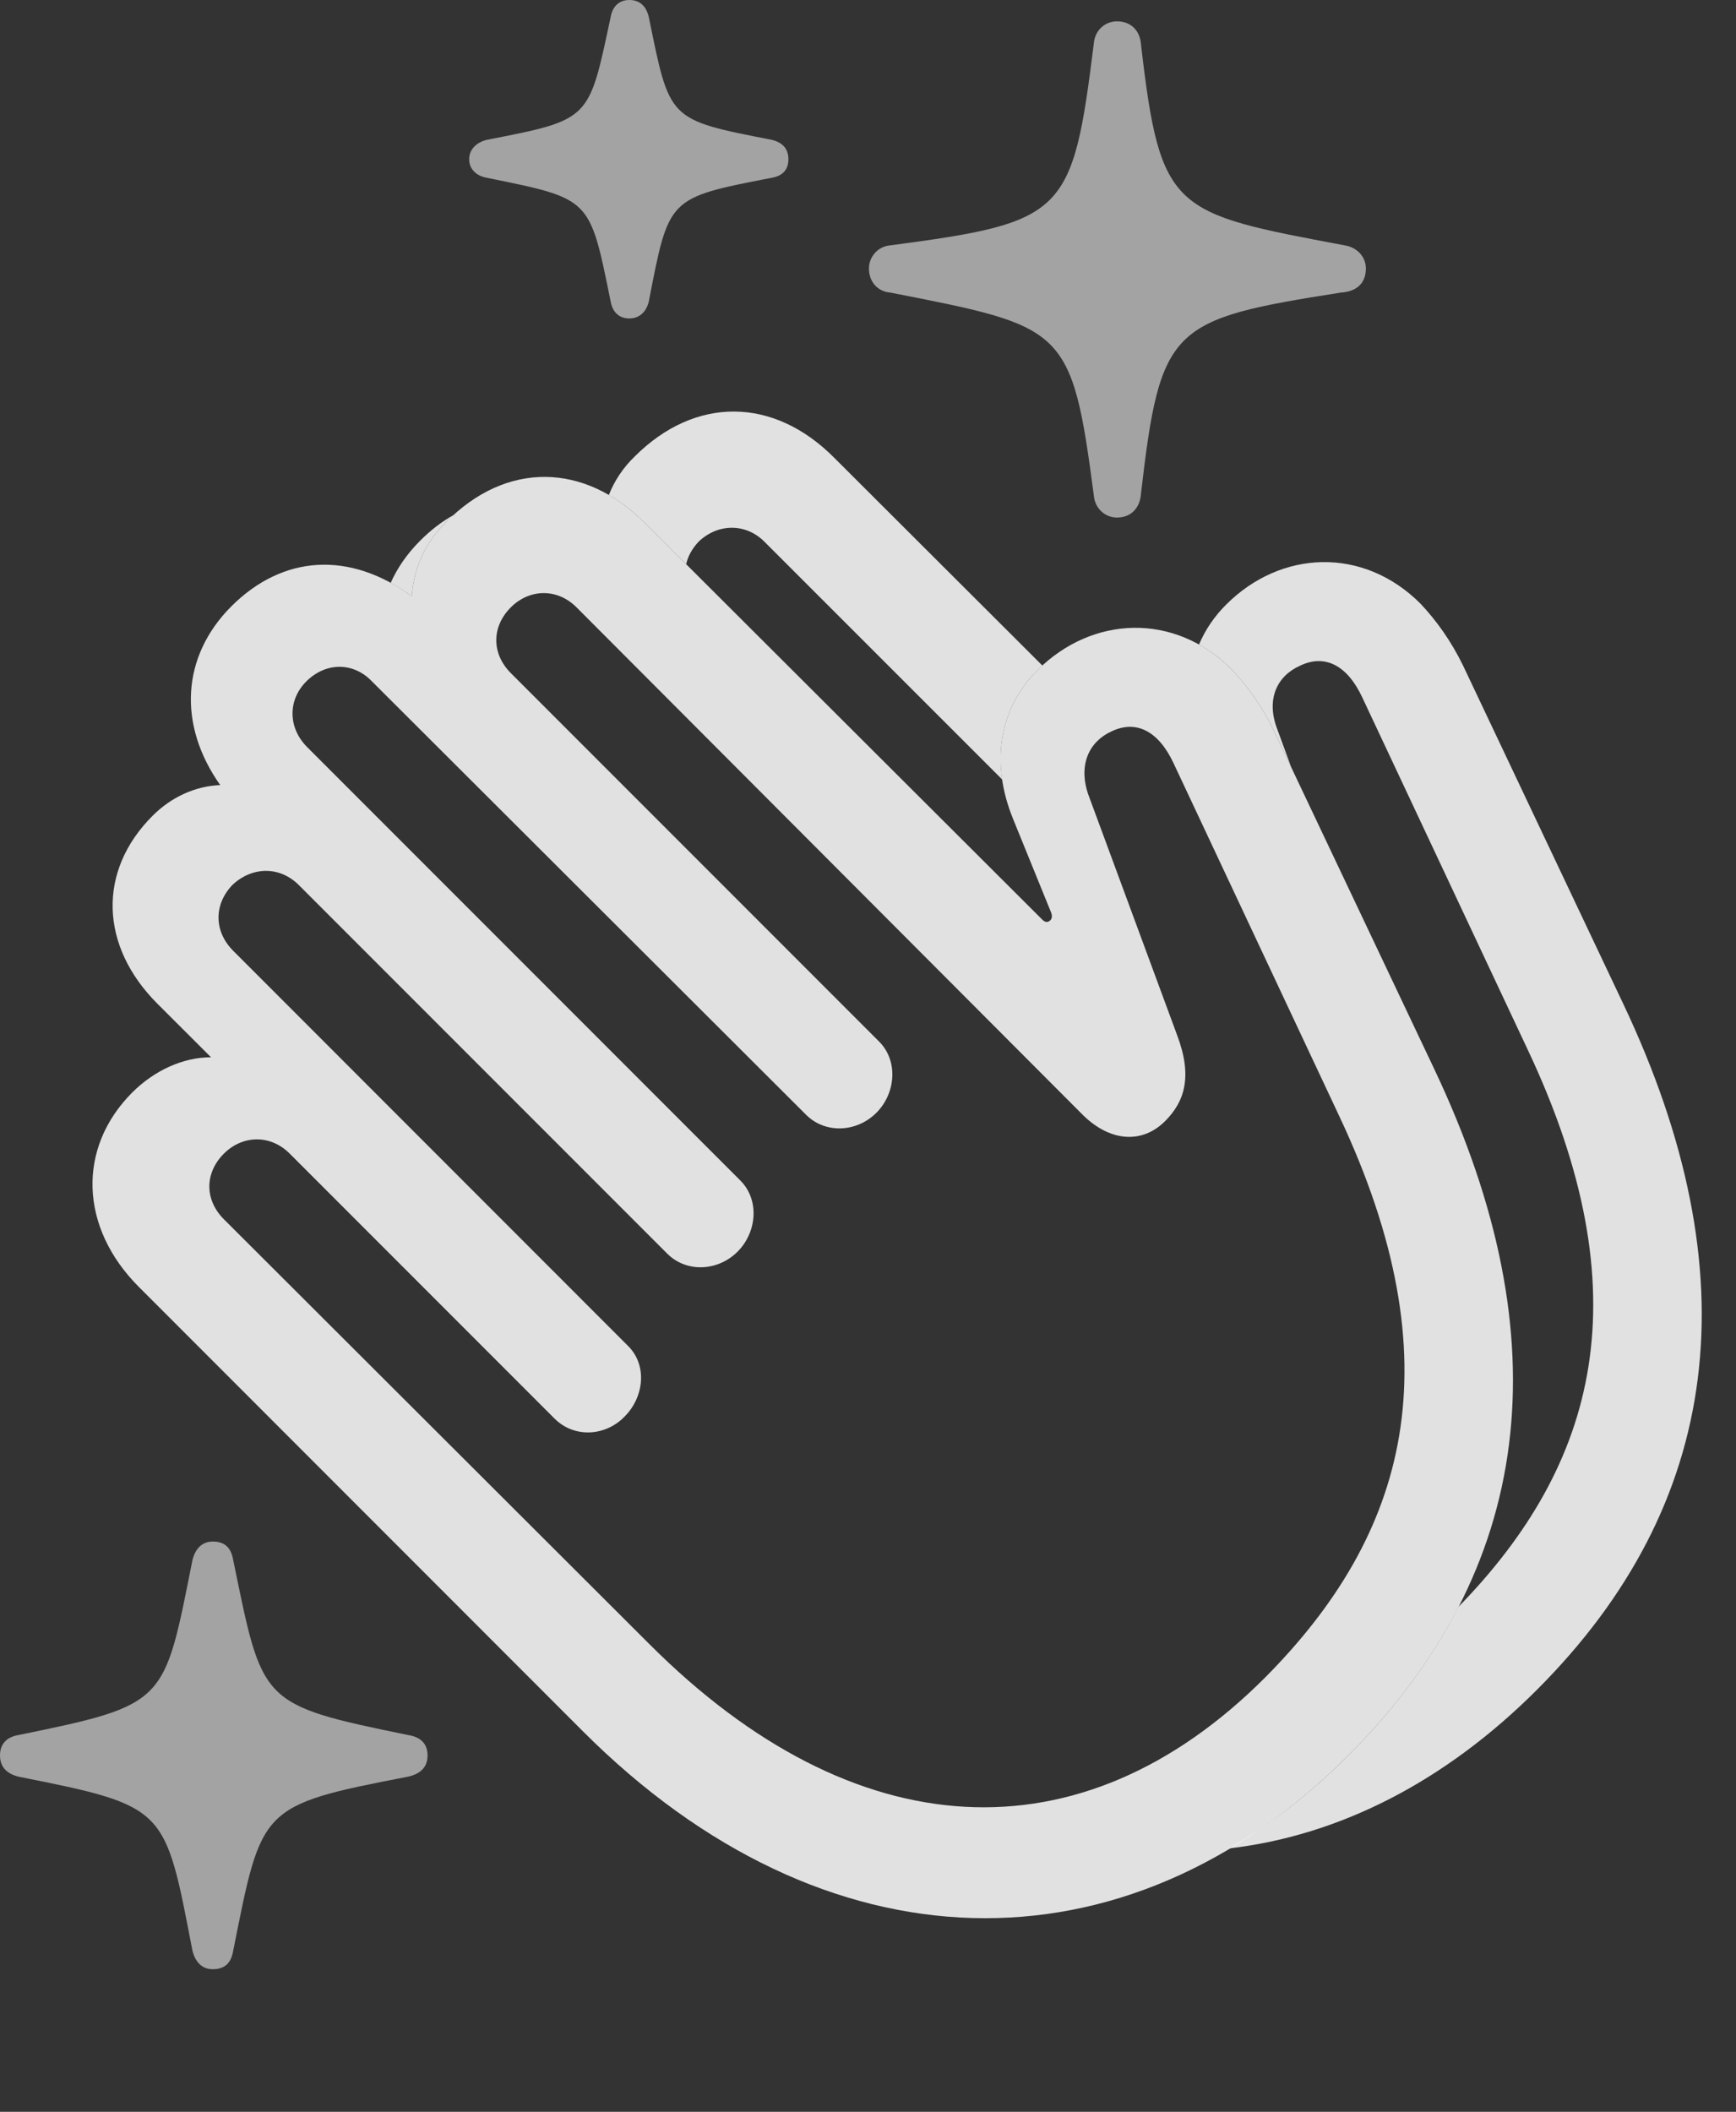<?xml version="1.0" encoding="UTF-8"?>
<!--Generator: Apple Native CoreSVG 232.5-->
<!DOCTYPE svg
PUBLIC "-//W3C//DTD SVG 1.1//EN"
       "http://www.w3.org/Graphics/SVG/1.1/DTD/svg11.dtd">
<svg version="1.1" xmlns="http://www.w3.org/2000/svg" xmlns:xlink="http://www.w3.org/1999/xlink" width="18.32" height="22.275">
 <rect width="100%" height="100%" fill="#333333" stroke="none"/>
 <g>
  <rect height="22.275" opacity="0" width="18.32" x="0" y="0"/>
  <path d="M2.461 16.455C2.773 17.969 2.734 17.979 4.307 18.301C4.434 18.32 4.512 18.389 4.512 18.516C4.512 18.643 4.434 18.711 4.307 18.74C2.734 19.043 2.764 19.062 2.461 20.576C2.441 20.693 2.383 20.771 2.246 20.771C2.129 20.771 2.061 20.693 2.031 20.576C1.738 19.062 1.768 19.053 0.195 18.74C0.078 18.711 0 18.643 0 18.516C0 18.389 0.078 18.32 0.195 18.301C1.768 17.979 1.729 17.969 2.031 16.455C2.061 16.338 2.129 16.26 2.246 16.26C2.383 16.26 2.441 16.338 2.461 16.455ZM12.041 0.469C12.246 2.236 12.373 2.246 14.19 2.588C14.316 2.607 14.414 2.705 14.414 2.832C14.414 2.988 14.316 3.076 14.15 3.086C12.354 3.369 12.246 3.438 12.041 5.205C12.031 5.361 11.934 5.459 11.787 5.459C11.66 5.459 11.553 5.361 11.543 5.225C11.309 3.447 11.24 3.447 9.395 3.086C9.268 3.076 9.17 2.979 9.17 2.832C9.17 2.705 9.268 2.598 9.395 2.588C11.24 2.344 11.318 2.266 11.543 0.459C11.553 0.322 11.66 0.225 11.787 0.225C11.934 0.225 12.031 0.322 12.041 0.469ZM6.846 0.176C7.07 1.27 7.041 1.26 8.145 1.475C8.262 1.504 8.32 1.572 8.32 1.68C8.32 1.787 8.262 1.855 8.145 1.875C7.041 2.09 7.061 2.08 6.846 3.184C6.816 3.301 6.738 3.359 6.641 3.359C6.533 3.359 6.465 3.291 6.445 3.184C6.221 2.08 6.24 2.1 5.137 1.875C5.02 1.855 4.951 1.777 4.951 1.68C4.951 1.582 5.02 1.504 5.137 1.475C6.24 1.26 6.211 1.27 6.445 0.176C6.465 0.068 6.533 0 6.641 0C6.748 0 6.816 0.059 6.846 0.176Z" fill="#ffffff" fill-opacity="0.55"/>
  <path d="M14.99 6.367C15.156 6.543 15.312 6.758 15.44 7.021L17.129 10.586C18.486 13.447 18.174 15.869 16.221 17.822C15.241 18.802 14.124 19.363 12.97 19.497C13.409 19.244 13.83 18.914 14.229 18.516C14.721 18.023 15.11 17.5 15.392 16.948C16.857 15.446 17.339 13.651 16.123 11.074L14.375 7.354C14.219 7.021 13.984 6.895 13.721 7.021C13.477 7.129 13.359 7.373 13.477 7.686L13.626 8.092L13.447 7.715C13.32 7.451 13.164 7.236 12.998 7.061C12.89 6.953 12.775 6.866 12.653 6.799C12.719 6.643 12.815 6.501 12.94 6.377C13.516 5.801 14.385 5.762 14.99 6.367ZM8.809 4.834L11.001 7.021C10.982 7.036 10.965 7.053 10.947 7.07C10.648 7.37 10.509 7.773 10.576 8.222L8.066 5.713C7.871 5.518 7.578 5.518 7.373 5.713C7.305 5.785 7.26 5.866 7.241 5.951L6.816 5.527C6.692 5.401 6.561 5.299 6.425 5.221C6.484 5.072 6.575 4.933 6.699 4.814C7.334 4.18 8.164 4.18 8.809 4.834ZM4.707 5.508C4.482 5.723 4.365 6.006 4.346 6.289C4.272 6.235 4.197 6.188 4.123 6.148C4.193 5.99 4.297 5.84 4.434 5.703C4.546 5.591 4.664 5.5 4.788 5.432Z" fill="#ffffff" fill-opacity="0.85"/>
  <path d="M14.229 18.516C16.182 16.562 16.494 14.141 15.137 11.279L13.447 7.715C13.32 7.451 13.164 7.236 12.998 7.061C12.393 6.455 11.523 6.494 10.947 7.07C10.557 7.461 10.44 8.027 10.693 8.643L11.094 9.629C11.104 9.658 11.104 9.688 11.084 9.707C11.055 9.736 11.025 9.727 10.996 9.697L6.816 5.527C6.172 4.873 5.342 4.863 4.707 5.508C4.482 5.723 4.365 6.006 4.346 6.289C3.691 5.811 2.988 5.85 2.441 6.396C1.914 6.924 1.875 7.646 2.324 8.281C2.061 8.291 1.807 8.408 1.611 8.604C1.025 9.189 1.055 9.98 1.66 10.586L2.227 11.152C1.934 11.152 1.631 11.289 1.396 11.523C0.811 12.109 0.84 12.949 1.465 13.574L6.152 18.262C8.701 20.811 11.865 20.879 14.229 18.516ZM13.35 17.695C11.406 19.639 9.014 19.502 6.855 17.344L2.363 12.861C2.158 12.656 2.158 12.373 2.363 12.168C2.559 11.973 2.852 11.963 3.057 12.168L5.85 14.961C6.064 15.176 6.396 15.146 6.592 14.941C6.797 14.736 6.836 14.395 6.621 14.19L2.461 10.029C2.256 9.824 2.256 9.541 2.451 9.336C2.656 9.141 2.949 9.131 3.154 9.336L7.041 13.223C7.246 13.428 7.578 13.408 7.783 13.203C7.988 12.998 8.018 12.656 7.812 12.451L3.242 7.881C3.037 7.676 3.037 7.383 3.232 7.188C3.438 6.982 3.73 6.982 3.926 7.188L8.506 11.758C8.711 11.963 9.043 11.943 9.248 11.738C9.453 11.533 9.482 11.191 9.277 10.986L5.391 7.1C5.186 6.895 5.186 6.611 5.391 6.406C5.586 6.211 5.879 6.201 6.084 6.406L11.435 11.768C11.729 12.051 12.06 12.06 12.295 11.826C12.5 11.621 12.588 11.357 12.422 10.918L11.484 8.379C11.377 8.066 11.494 7.822 11.729 7.715C11.992 7.588 12.227 7.715 12.383 8.047L14.131 11.768C15.361 14.375 14.854 16.182 13.35 17.695Z" fill="#ffffff" fill-opacity="0.85"/>
 </g>
</svg>
